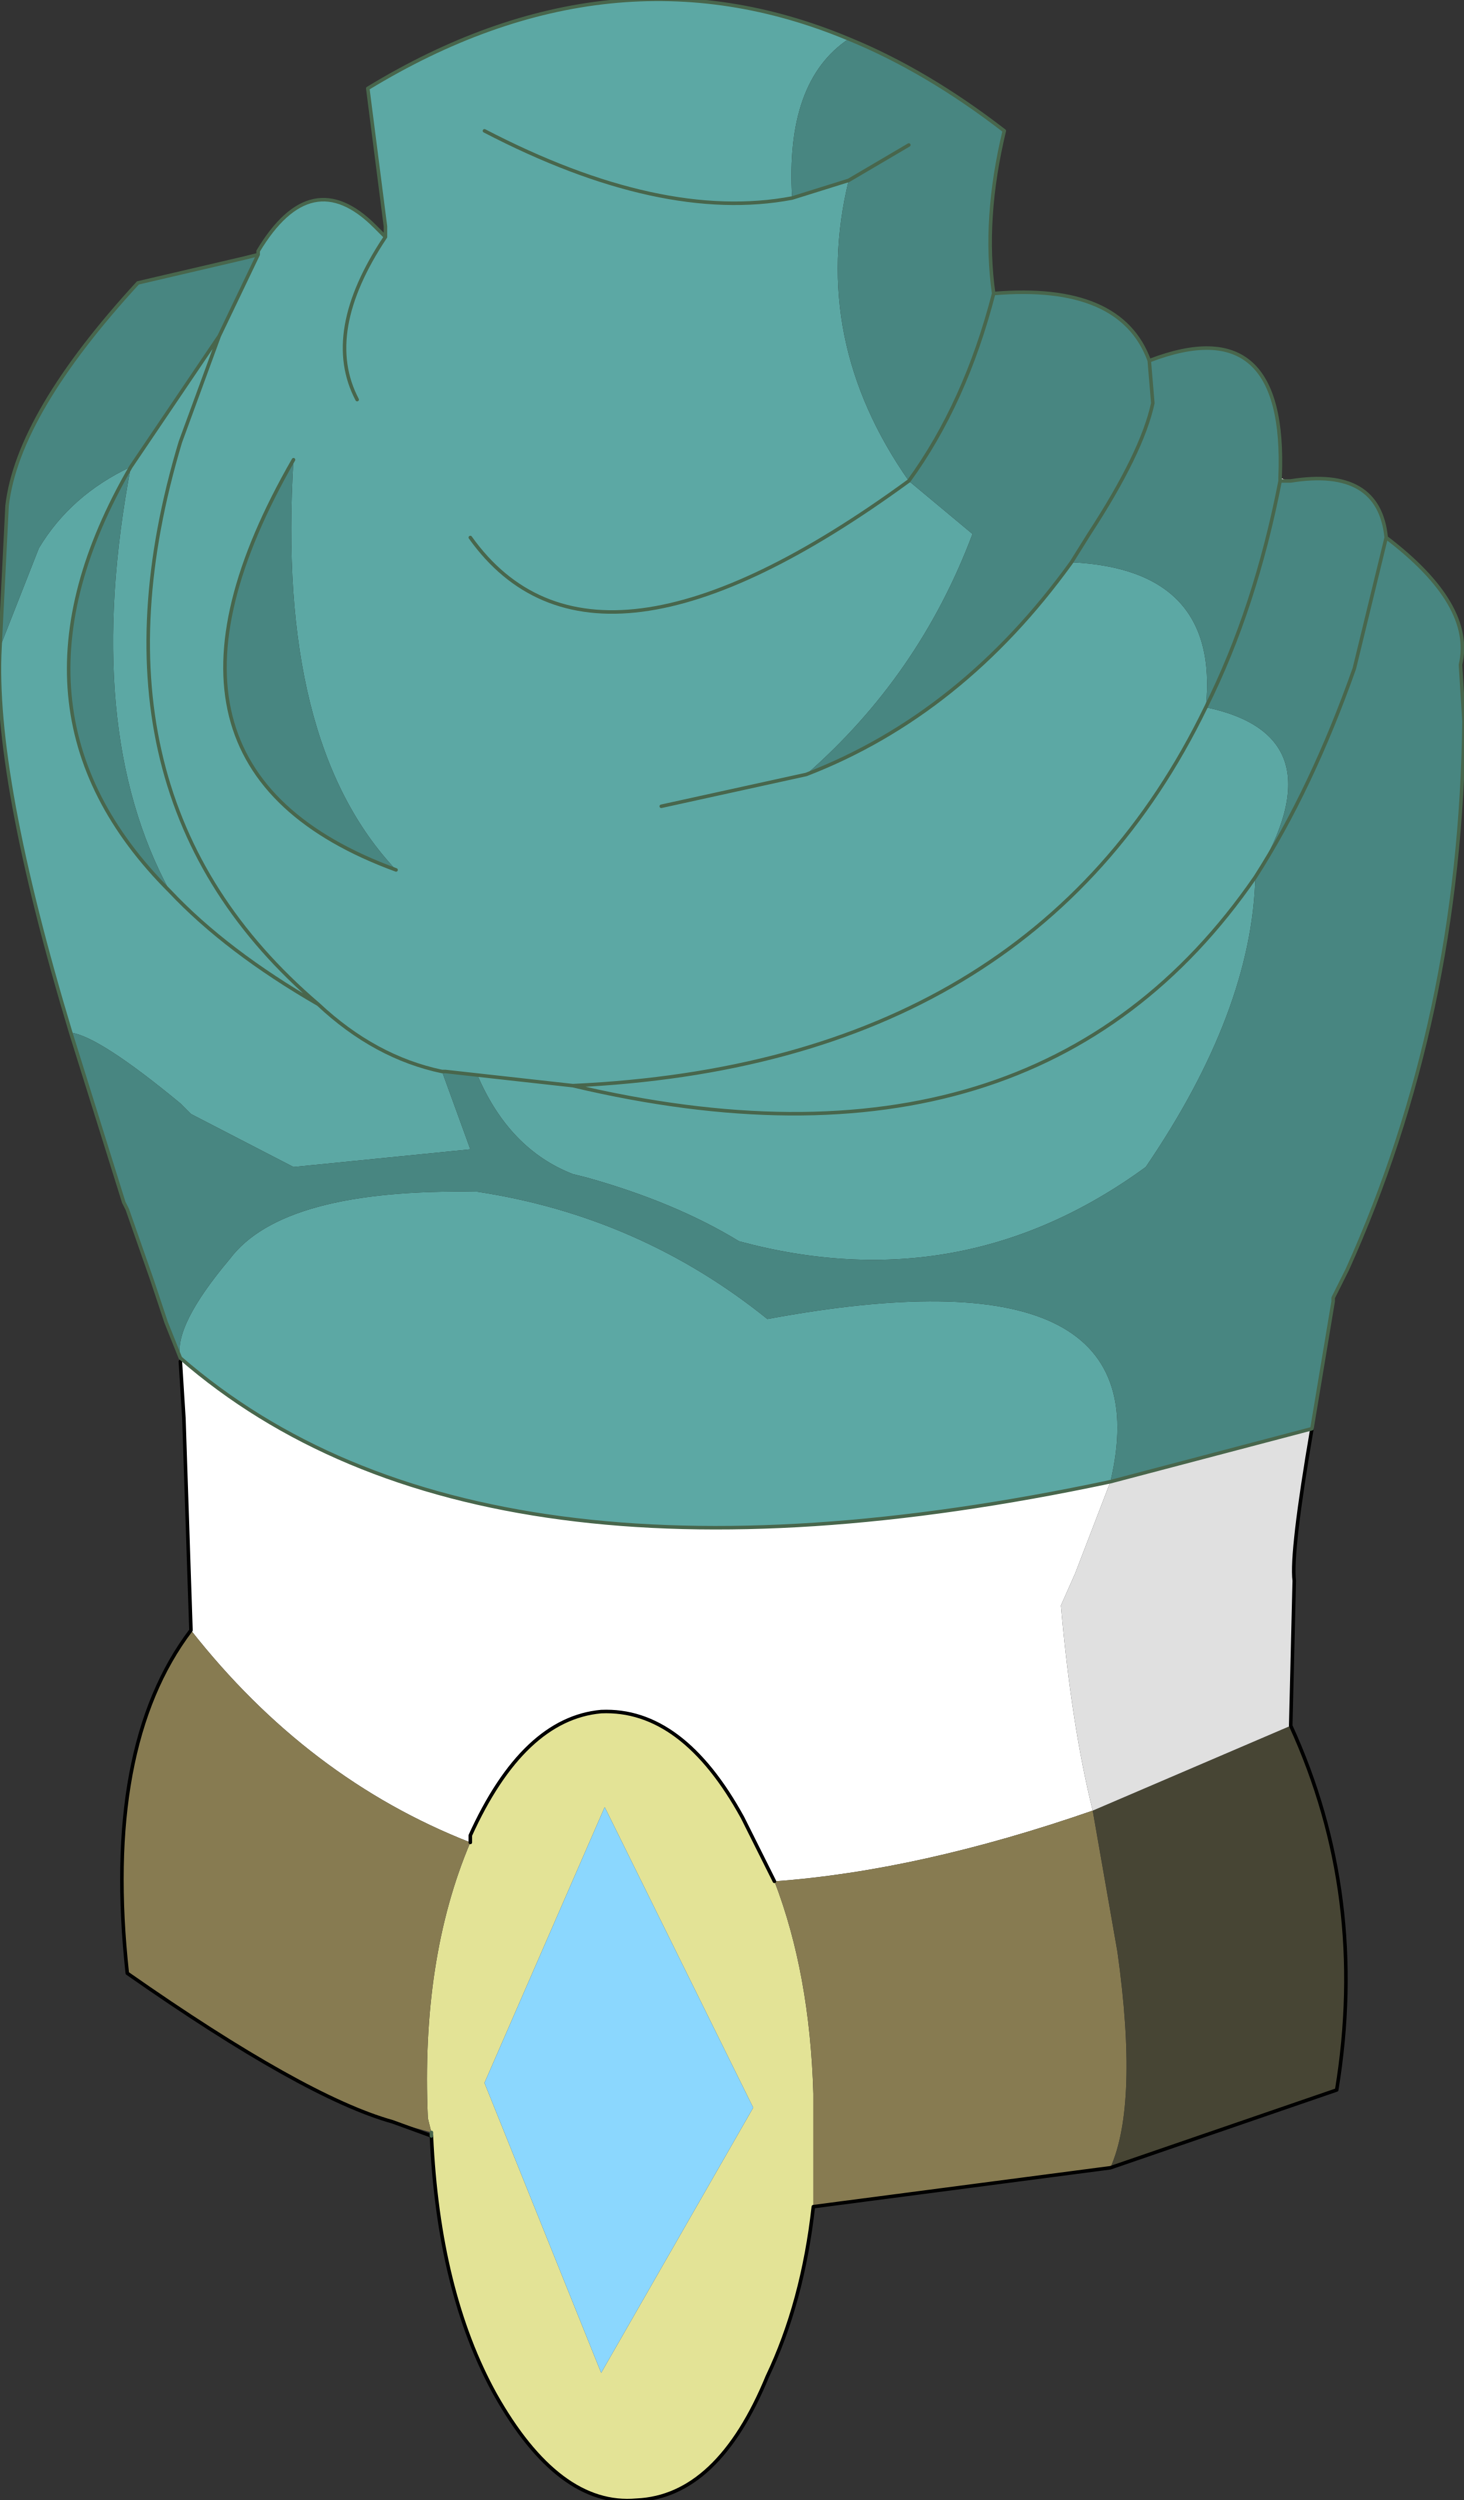 <?xml version="1.0" encoding="UTF-8" standalone="no"?>
<svg xmlns:xlink="http://www.w3.org/1999/xlink" height="35.35px" width="20.7px" xmlns="http://www.w3.org/2000/svg">
  <rect width="100%" height="100%" fill="#333333" stroke="none"/>
  <g transform="matrix(1.0, 0.0, 0.0, 1.0, 10.35, 14.05)">
    <path d="M7.75 -7.25 L7.75 -7.3 7.85 -7.25 7.75 -7.25" fill="#f2f2f2" fill-rule="evenodd" stroke="none"/>
    <path d="M-7.65 9.0 L-6.5 8.95 -7.65 9.0 -7.75 6.0 -7.8 5.2 -7.8 5.15 -8.0 4.65 -7.8 5.15 Q-3.6 8.8 5.35 6.9 L4.85 8.2 4.65 8.65 Q4.8 10.35 5.1 11.55 2.65 12.4 0.6 12.55 L0.15 11.65 Q-0.7 10.1 -1.85 10.15 -2.95 10.25 -3.7 11.9 L-3.7 12.0 Q-6.0 11.1 -7.65 9.0" fill="#ffffff" fill-rule="evenodd" stroke="none"/>
    <path d="M-7.8 5.2 L-7.8 5.15 -7.8 5.2" fill="#3c4147" fill-rule="evenodd" stroke="none"/>
    <path d="M1.15 17.15 Q1.0 18.5 0.5 19.55 -0.2 21.25 -1.35 21.3 -2.45 21.4 -3.35 19.8 -4.15 18.35 -4.25 16.15 L-4.25 16.1 -4.3 15.9 Q-4.4 13.65 -3.7 12.0 L-3.7 11.9 Q-2.95 10.25 -1.85 10.15 -0.7 10.1 0.15 11.65 L0.6 12.55 Q1.1 13.85 1.15 15.55 L1.15 16.7 1.15 17.15 M-1.85 19.5 L0.3 15.75 -1.8 11.5 -3.5 15.4 -1.85 19.5" fill="#e3e396" fill-rule="evenodd" stroke="none"/>
    <path d="M5.35 16.6 L1.15 17.15 1.15 16.7 1.15 15.55 Q1.1 13.85 0.6 12.55 2.65 12.4 5.1 11.55 L5.45 13.55 Q5.75 15.7 5.35 16.6 M-4.8 15.95 Q-6.05 15.6 -8.55 13.85 -8.9 10.65 -7.65 9.0 -6.0 11.1 -3.7 12.0 -4.4 13.65 -4.3 15.9 L-4.25 16.1 -4.8 15.95" fill="#877b51" fill-rule="evenodd" stroke="none"/>
    <path d="M7.9 10.35 Q9.0 12.75 8.55 15.5 L5.35 16.6 Q5.75 15.7 5.45 13.55 L5.1 11.55 7.9 10.35" fill="#474534" fill-rule="evenodd" stroke="none"/>
    <path d="M-1.85 19.5 L-3.5 15.4 -1.8 11.5 0.3 15.75 -1.85 19.5" fill="#8bd7fe" fill-rule="evenodd" stroke="none"/>
    <path d="M8.2 6.15 Q7.9 7.9 7.95 8.3 L7.9 10.35 5.1 11.55 Q4.8 10.35 4.65 8.65 L4.85 8.2 5.35 6.9 8.2 6.15" fill="#e0e0e0" fill-rule="evenodd" stroke="none"/>
    <path d="M2.5 -7.25 L3.4 -6.5 Q2.65 -4.5 1.05 -3.1 3.25 -3.95 4.8 -6.1 6.9 -6.0 6.7 -4.05 8.6 -3.65 7.4 -1.65 4.3 2.85 -2.25 1.3 4.25 1.0 6.7 -4.05 4.25 1.0 -2.25 1.3 4.3 2.85 7.4 -1.65 7.35 0.25 5.85 2.45 3.25 4.35 0.1 3.5 -0.8 2.95 -2.05 2.6 L-2.25 2.55 Q-3.15 2.2 -3.6 1.15 L-4.05 1.1 -4.1 1.1 -3.7 2.2 -6.2 2.45 -7.65 1.7 -7.8 1.55 Q-8.95 0.6 -9.35 0.55 -10.45 -3.1 -10.35 -4.9 L-9.8 -6.3 Q-9.35 -7.05 -8.5 -7.45 L-7.25 -9.3 -6.7 -10.45 -6.7 -10.5 Q-5.95 -11.75 -5.05 -10.85 L-4.9 -10.7 -4.9 -10.85 -5.15 -12.8 Q-1.7 -14.9 1.65 -13.5 0.75 -12.9 0.85 -11.25 L1.65 -11.5 Q1.1 -9.25 2.5 -7.25 -1.95 -4.0 -3.7 -6.45 -1.95 -4.0 2.5 -7.25 M-3.5 -12.2 Q-1.0 -10.9 0.85 -11.25 -1.0 -10.9 -3.5 -12.2 M-7.8 5.15 Q-7.9 4.7 -7.1 3.75 -6.35 2.75 -3.6 2.8 -1.3 3.15 0.5 4.6 6.15 3.55 5.35 6.9 -3.6 8.8 -7.8 5.15 M-4.1 1.1 Q-5.05 0.9 -5.85 0.15 -9.3 -2.8 -7.8 -7.8 L-7.25 -9.3 -7.8 -7.8 Q-9.3 -2.8 -5.85 0.15 -5.05 0.9 -4.1 1.1 M-7.95 -1.45 Q-9.2 -3.75 -8.5 -7.45 -10.5 -4.0 -7.95 -1.45 -7.15 -0.6 -5.85 0.15 -7.15 -0.6 -7.95 -1.45 M-6.2 -7.55 Q-8.7 -3.2 -4.75 -1.75 -6.45 -3.55 -6.2 -7.55 M-3.6 1.15 L-2.25 1.3 -3.6 1.15 M-5.3 -8.4 Q-5.8 -9.35 -4.9 -10.7 -5.8 -9.35 -5.3 -8.4 M-1.0 -2.65 L1.05 -3.1 -1.0 -2.65" fill="#5ca8a4" fill-rule="evenodd" stroke="none"/>
    <path d="M5.9 -8.95 L5.95 -8.35 Q5.8 -7.65 5.05 -6.5 L4.8 -6.1 5.05 -6.5 Q5.8 -7.65 5.95 -8.35 L5.9 -8.95 Q7.85 -9.7 7.75 -7.3 L7.75 -7.25 7.85 -7.25 7.9 -7.25 Q9.15 -7.45 9.25 -6.45 10.5 -5.5 10.3 -4.65 L10.35 -3.85 Q10.3 0.35 8.7 3.9 L8.5 4.3 8.5 4.35 8.2 6.15 5.35 6.9 Q6.15 3.55 0.5 4.6 -1.3 3.15 -3.6 2.8 -6.35 2.75 -7.1 3.75 -7.9 4.7 -7.8 5.15 L-8.0 4.65 -8.2 4.05 -8.55 3.05 -8.6 2.95 -9.35 0.55 Q-8.95 0.6 -7.8 1.55 L-7.65 1.7 -6.2 2.45 -3.7 2.2 -4.1 1.1 -4.05 1.1 -3.6 1.15 Q-3.15 2.2 -2.25 2.55 L-2.05 2.6 Q-0.8 2.95 0.1 3.5 3.25 4.35 5.85 2.45 7.35 0.25 7.4 -1.65 8.6 -3.65 6.7 -4.05 6.9 -6.0 4.8 -6.1 3.25 -3.95 1.05 -3.1 2.65 -4.5 3.4 -6.5 L2.5 -7.25 Q3.3 -8.35 3.7 -9.9 3.3 -8.35 2.5 -7.25 1.1 -9.25 1.65 -11.5 L2.5 -12.0 1.65 -11.5 0.85 -11.25 Q0.75 -12.9 1.65 -13.5 2.75 -13.05 3.85 -12.2 3.55 -10.95 3.7 -9.9 5.5 -10.05 5.9 -8.95 M7.75 -7.25 Q7.4 -5.45 6.7 -4.05 7.4 -5.45 7.75 -7.25 M-10.35 -4.9 L-10.25 -6.9 Q-10.1 -8.2 -8.4 -10.05 L-6.9 -10.4 -6.7 -10.45 -7.25 -9.3 -8.5 -7.45 Q-9.2 -3.75 -7.95 -1.45 -10.5 -4.0 -8.5 -7.45 -9.35 -7.05 -9.8 -6.3 L-10.35 -4.9 M9.25 -6.45 L8.8 -4.6 Q8.2 -2.9 7.4 -1.65 8.2 -2.9 8.8 -4.6 L9.25 -6.45 M-4.75 -1.75 Q-8.7 -3.2 -6.2 -7.55 -6.45 -3.55 -4.75 -1.75" fill="#488681" fill-rule="evenodd" stroke="none"/>
    <path d="M8.2 6.15 Q7.9 7.9 7.95 8.3 L7.9 10.35 Q9.0 12.75 8.55 15.5 L5.35 16.6 1.15 17.15 Q1.0 18.5 0.5 19.55 -0.2 21.25 -1.35 21.3 -2.45 21.4 -3.35 19.8 -4.15 18.35 -4.25 16.15 L-4.8 15.95 Q-6.05 15.6 -8.55 13.85 -8.9 10.65 -7.65 9.0 L-7.75 6.0 -7.8 5.2 M0.6 12.55 L0.15 11.65 Q-0.7 10.1 -1.85 10.15 -2.95 10.25 -3.7 11.9 L-3.7 12.0" fill="none" stroke="#000000" stroke-linecap="round" stroke-linejoin="round" stroke-width="0.05"/>
    <path d="M4.8 -6.1 L5.05 -6.5 Q5.8 -7.65 5.95 -8.35 L5.9 -8.95 Q5.5 -10.05 3.7 -9.9 3.3 -8.35 2.5 -7.25 -1.95 -4.0 -3.7 -6.45 M1.05 -3.1 Q3.25 -3.95 4.8 -6.1 M6.7 -4.05 Q7.4 -5.45 7.75 -7.25 L7.75 -7.3 Q7.85 -9.7 5.9 -8.95 M7.75 -7.25 L7.85 -7.25 7.9 -7.25 Q9.15 -7.45 9.25 -6.45 10.5 -5.5 10.3 -4.65 L10.35 -3.85 Q10.3 0.35 8.7 3.9 L8.5 4.3 8.5 4.35 8.2 6.15 5.35 6.9 Q-3.6 8.8 -7.8 5.15 L-8.0 4.65 -8.2 4.05 -8.55 3.05 -8.6 2.95 -9.35 0.55 Q-10.45 -3.1 -10.35 -4.9 L-10.25 -6.9 Q-10.1 -8.2 -8.4 -10.05 L-6.9 -10.4 -6.7 -10.45 -6.7 -10.5 Q-5.95 -11.75 -5.05 -10.85 L-4.9 -10.7 -4.9 -10.85 -5.15 -12.8 Q-1.7 -14.9 1.65 -13.5 2.75 -13.05 3.85 -12.2 3.55 -10.95 3.7 -9.9 M1.65 -11.5 L2.5 -12.0 M0.85 -11.25 L1.65 -11.5 M6.7 -4.05 Q4.25 1.0 -2.25 1.3 4.3 2.85 7.4 -1.65 8.2 -2.9 8.8 -4.6 L9.25 -6.45 M0.85 -11.25 Q-1.0 -10.9 -3.5 -12.2 M-3.6 1.15 L-4.05 1.1 -4.1 1.1 Q-5.05 0.9 -5.85 0.15 -9.3 -2.8 -7.8 -7.8 L-7.25 -9.3 -6.7 -10.45 -6.7 -10.5 M-4.25 16.1 L-4.25 16.15 M-8.5 -7.45 L-7.25 -9.3 M-7.95 -1.45 Q-7.15 -0.6 -5.85 0.15 M-7.95 -1.45 Q-10.5 -4.0 -8.5 -7.45 M-4.75 -1.75 Q-8.7 -3.2 -6.2 -7.55 M-4.9 -10.7 Q-5.8 -9.35 -5.3 -8.4 M-2.25 1.3 L-3.6 1.15 M-8.0 4.65 L-7.8 5.15 M1.05 -3.1 L-1.0 -2.65" fill="none" stroke="#48664c" stroke-linecap="round" stroke-linejoin="round" stroke-width="0.05"/>
  </g>
</svg>
